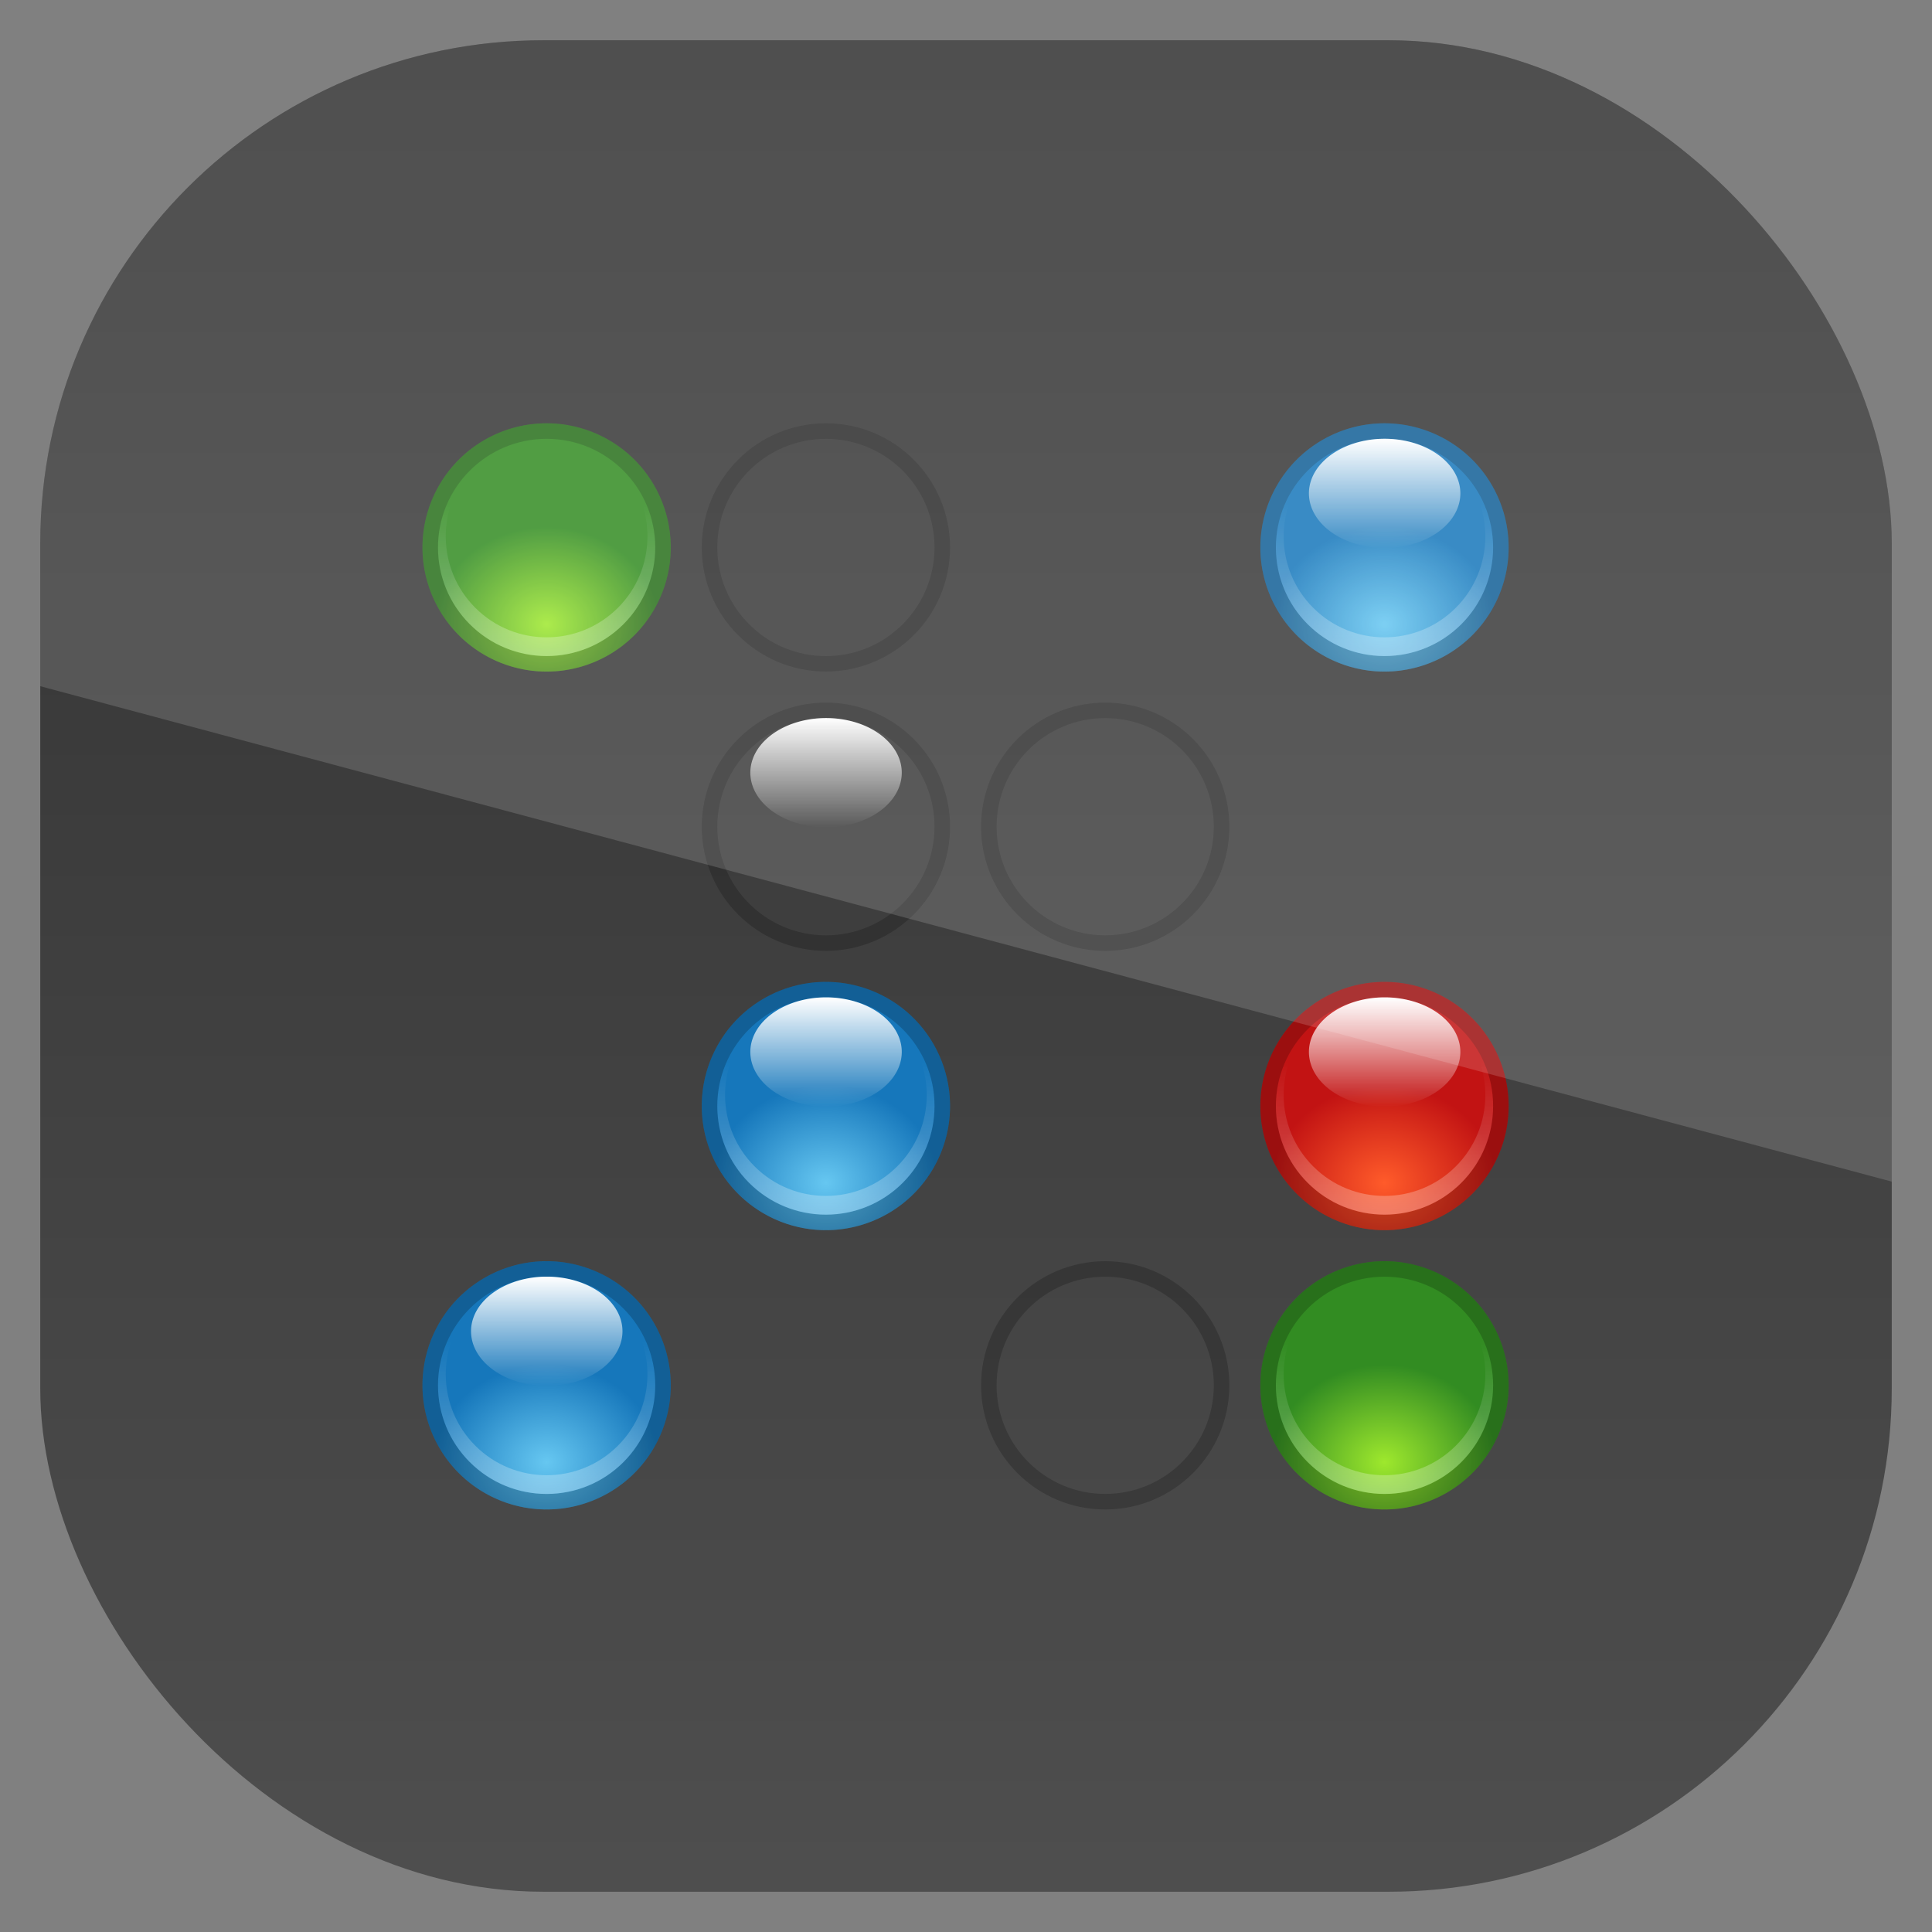 <?xml version="1.0" encoding="UTF-8" standalone="no"?>
<!-- Created with Inkscape (http://www.inkscape.org/) -->
<svg id="svg11037" xmlns:rdf="http://www.w3.org/1999/02/22-rdf-syntax-ns#" xmlns="http://www.w3.org/2000/svg" height="96" width="96" version="1.1" xmlns:cc="http://creativecommons.org/ns#" xmlns:xlink="http://www.w3.org/1999/xlink" xmlns:dc="http://purl.org/dc/elements/1.1/">
 <rect width="100%" height="100%" fill="#808080" stroke="none"/>
 <defs id="defs11039">
  <linearGradient id="linearGradient11642" y2="1046.1" gradientUnits="userSpaceOnUse" y1="962.62" gradientTransform="matrix(1.15 0 0 1.15 -7.2 -150.65)" x2="48" x1="48">
   <stop id="stop3702-3-8" style="stop-color:#2f2f2f" offset="0"/>
   <stop id="stop3704-9" style="stop-color:#4f4f4f" offset="1"/>
  </linearGradient>
  <radialGradient id="radialGradient3513" xlink:href="#linearGradient4250" gradientUnits="userSpaceOnUse" cy="41.677" cx="32" gradientTransform="matrix(.906 0 0 .785 3 9.175)" r="16"/>
  <linearGradient id="linearGradient4250">
   <stop id="stop4252" style="stop-color:#66c7f1" offset="0"/>
   <stop id="stop4254-8" style="stop-color:#1677bb" offset="1"/>
  </linearGradient>
  <linearGradient id="linearGradient3515" x1="70" xlink:href="#linearGradient4146" gradientUnits="userSpaceOnUse" y1="71" gradientTransform="matrix(-.707 -.707 .707 -.707 20.294 182.77)" x2="77" y2="78"/>
  <linearGradient id="linearGradient4146">
   <stop id="stop4148" style="stop-color:#fff" offset="0"/>
   <stop id="stop4150" style="stop-color:#fff;stop-opacity:0" offset="1"/>
  </linearGradient>
  <linearGradient id="linearGradient3517" x1="15.949" xlink:href="#linearGradient4146" gradientUnits="userSpaceOnUse" x2="48" y1="32" y2="32"/>
  <radialGradient id="radialGradient3539" xlink:href="#linearGradient4350" gradientUnits="userSpaceOnUse" cy="41.677" cx="32" gradientTransform="matrix(.906 0 0 .785 3 9.175)" r="16"/>
  <linearGradient id="linearGradient4350">
   <stop id="stop4352" style="stop-color:#9ee82d" offset="0"/>
   <stop id="stop4356" style="stop-color:#328c22" offset="1"/>
  </linearGradient>
  <linearGradient id="linearGradient3541" x1="70" xlink:href="#linearGradient4146" gradientUnits="userSpaceOnUse" y1="71" gradientTransform="matrix(-.707 -.707 .707 -.707 74.294 182.77)" x2="77" y2="78"/>
  <radialGradient id="radialGradient3553" xlink:href="#linearGradient4426" gradientUnits="userSpaceOnUse" cy="41.677" cx="32" gradientTransform="matrix(.906 0 0 .785 3 9.175)" r="16"/>
  <linearGradient id="linearGradient4426">
   <stop id="stop4428-6" style="stop-color:#ff5b2a" offset="0"/>
   <stop id="stop4432" style="stop-color:#c21313" offset="1"/>
  </linearGradient>
  <linearGradient id="linearGradient3555" x1="70" xlink:href="#linearGradient4146" gradientUnits="userSpaceOnUse" y1="71" gradientTransform="matrix(-.707 -.707 .707 -.707 74.294 164.77)" x2="77" y2="78"/>
  <clipPath id="clipPath3009" clipPathUnits="userSpaceOnUse">
   <path id="path3011" style="opacity:.15;fill:#fff" d="m-2 956.36h-96v33.562l96 25.687v-59.25z"/>
  </clipPath>
 </defs>
 <g id="layer1" transform="translate(0 -956.36)">
  <rect id="rect3867" style="fill:url(#linearGradient11642)" rx="25" ry="25" height="92" width="92" y="958.36" x="2"/>
  <g id="g3613" transform="matrix(.771 0 0 .771 10.97 966.6)">
   <g id="g4256">
    <path id="path3976" d="m48 32a16 16 0 1 1 -32 0 16 16 0 1 1 32 0z" style="color:#000000;fill:url(#radialGradient3513)" transform="matrix(.5 0 0 .5 5 60)"/>
    <path id="path3979" d="m21 68c-4.418 0-8 3.582-8 8s3.582 8 8 8 8-3.582 8-8-3.582-8-8-8zm0 1c3.866 0 7 3.134 7 7s-3.134 7-7 7-7-3.134-7-7 3.134-7 7-7z" style="opacity:.2;color:#000000"/>
    <path id="path3981" d="m16.051 80.95c2.734 2.734 7.166 2.734 9.899 0s2.734-7.166 0-9.899c-0.059-0.059-0.116-0.12-0.177-0.177 2.36 2.55 2.301 6.537-0.177 9.016-2.538 2.538-6.654 2.538-9.192 0-2.478-2.478-2.537-6.466-0.177-9.016-0.061 0.057-0.117 0.117-0.177 0.177-2.734 2.734-2.734 7.166 0 9.899z" style="opacity:.3;color:#000000;fill:url(#linearGradient3515)"/>
    <path id="path4144" d="m48 32a16 16 0 1 1 -32 0 16 16 0 1 1 32 0z" style="color:#000000;fill:url(#linearGradient3517)" transform="matrix(0 .22 -.305 0 30.769 65.476)"/>
   </g>
   <g id="g4262" transform="translate(36)">
    <path id="path4264" d="m48 32a16 16 0 1 1 -32 0 16 16 0 1 1 32 0z" style="color:#000000;fill:url(#radialGradient3513)" transform="matrix(.5 0 0 .5 5 60)"/>
    <path id="path4266" d="m21 68c-4.418 0-8 3.582-8 8s3.582 8 8 8 8-3.582 8-8-3.582-8-8-8zm0 1c3.866 0 7 3.134 7 7s-3.134 7-7 7-7-3.134-7-7 3.134-7 7-7z" style="opacity:.2;color:#000000"/>
    <path id="path4268" d="m16.051 80.95c2.734 2.734 7.166 2.734 9.899 0s2.734-7.166 0-9.899c-0.059-0.059-0.116-0.12-0.177-0.177 2.36 2.55 2.301 6.537-0.177 9.016-2.538 2.538-6.654 2.538-9.192 0-2.478-2.478-2.537-6.466-0.177-9.016-0.061 0.057-0.117 0.117-0.177 0.177-2.734 2.734-2.734 7.166 0 9.899z" style="opacity:.3;color:#000000;fill:url(#linearGradient3515)"/>
    <path id="path4270" d="m48 32a16 16 0 1 1 -32 0 16 16 0 1 1 32 0z" style="color:#000000;fill:url(#linearGradient3517)" transform="matrix(0 .22 -.305 0 30.769 65.476)"/>
   </g>
   <g id="g4278" transform="translate(18,-18)">
    <path id="path4280" d="m48 32a16 16 0 1 1 -32 0 16 16 0 1 1 32 0z" style="color:#000000;fill:url(#radialGradient3513)" transform="matrix(.5 0 0 .5 5 60)"/>
    <path id="path4282" d="m21 68c-4.418 0-8 3.582-8 8s3.582 8 8 8 8-3.582 8-8-3.582-8-8-8zm0 1c3.866 0 7 3.134 7 7s-3.134 7-7 7-7-3.134-7-7 3.134-7 7-7z" style="opacity:.2;color:#000000"/>
    <path id="path4284" d="m16.051 80.95c2.734 2.734 7.166 2.734 9.899 0s2.734-7.166 0-9.899c-0.059-0.059-0.116-0.12-0.177-0.177 2.36 2.55 2.301 6.537-0.177 9.016-2.538 2.538-6.654 2.538-9.192 0-2.478-2.478-2.537-6.466-0.177-9.016-0.061 0.057-0.117 0.117-0.177 0.177-2.734 2.734-2.734 7.166 0 9.899z" style="opacity:.3;color:#000000;fill:url(#linearGradient3515)"/>
    <path id="path4286" d="m48 32a16 16 0 1 1 -32 0 16 16 0 1 1 32 0z" style="color:#000000;fill:url(#linearGradient3517)" transform="matrix(0 .22 -.305 0 30.769 65.476)"/>
   </g>
   <g id="g4294" transform="translate(36,-36)">
    <path id="path4296" d="m48 32a16 16 0 1 1 -32 0 16 16 0 1 1 32 0z" style="color:#000000;fill:url(#radialGradient3513)" transform="matrix(.5 0 0 .5 5 60)"/>
    <path id="path4298" d="m21 68c-4.418 0-8 3.582-8 8s3.582 8 8 8 8-3.582 8-8-3.582-8-8-8zm0 1c3.866 0 7 3.134 7 7s-3.134 7-7 7-7-3.134-7-7 3.134-7 7-7z" style="opacity:.2;color:#000000"/>
    <path id="path4300" d="m16.051 80.95c2.734 2.734 7.166 2.734 9.899 0s2.734-7.166 0-9.899c-0.059-0.059-0.116-0.12-0.177-0.177 2.36 2.55 2.301 6.537-0.177 9.016-2.538 2.538-6.654 2.538-9.192 0-2.478-2.478-2.537-6.466-0.177-9.016-0.061 0.057-0.117 0.117-0.177 0.177-2.734 2.734-2.734 7.166 0 9.899z" style="opacity:.3;color:#000000;fill:url(#linearGradient3515)"/>
    <path id="path4302" d="m48 32a16 16 0 1 1 -32 0 16 16 0 1 1 32 0z" style="color:#000000;fill:url(#linearGradient3517)" transform="matrix(0 .22 -.305 0 30.769 65.476)"/>
   </g>
   <g id="g4310" transform="translate(54,-54)">
    <path id="path4312" d="m48 32a16 16 0 1 1 -32 0 16 16 0 1 1 32 0z" style="color:#000000;fill:url(#radialGradient3513)" transform="matrix(.5 0 0 .5 5 60)"/>
    <path id="path4314" d="m21 68c-4.418 0-8 3.582-8 8s3.582 8 8 8 8-3.582 8-8-3.582-8-8-8zm0 1c3.866 0 7 3.134 7 7s-3.134 7-7 7-7-3.134-7-7 3.134-7 7-7z" style="opacity:.2;color:#000000"/>
    <path id="path4316" d="m16.051 80.95c2.734 2.734 7.166 2.734 9.899 0s2.734-7.166 0-9.899c-0.059-0.059-0.116-0.12-0.177-0.177 2.36 2.55 2.301 6.537-0.177 9.016-2.538 2.538-6.654 2.538-9.192 0-2.478-2.478-2.537-6.466-0.177-9.016-0.061 0.057-0.117 0.117-0.177 0.177-2.734 2.734-2.734 7.166 0 9.899z" style="opacity:.3;color:#000000;fill:url(#linearGradient3515)"/>
    <path id="path4318" d="m48 32a16 16 0 1 1 -32 0 16 16 0 1 1 32 0z" style="color:#000000;fill:url(#linearGradient3517)" transform="matrix(0 .22 -.305 0 30.769 65.476)"/>
   </g>
   <g id="g4358">
    <path id="path4328" d="m48 32a16 16 0 1 1 -32 0 16 16 0 1 1 32 0z" style="color:#000000;fill:url(#radialGradient3539)" transform="matrix(.5 0 0 .5 59 60)"/>
    <path id="path4330" d="m75 68c-4.418 0-8 3.582-8 8s3.582 8 8 8 8-3.582 8-8-3.582-8-8-8zm0 1c3.866 0 7 3.134 7 7s-3.134 7-7 7-7-3.134-7-7 3.134-7 7-7z" style="opacity:.2;color:#000000"/>
    <path id="path4332" d="m70.051 80.95c2.734 2.734 7.166 2.734 9.899 0s2.734-7.166 0-9.899c-0.059-0.059-0.116-0.12-0.177-0.177 2.36 2.55 2.301 6.537-0.177 9.016-2.538 2.538-6.654 2.538-9.192 0-2.478-2.478-2.537-6.466-0.177-9.016-0.061 0.057-0.117 0.117-0.177 0.177-2.734 2.734-2.734 7.166 0 9.899z" style="opacity:.3;color:#000000;fill:url(#linearGradient3541)"/>
    <path id="path4334" d="m48 32a16 16 0 1 1 -32 0 16 16 0 1 1 32 0z" style="color:#000000;fill:url(#linearGradient3517)" transform="matrix(0 .22 -.305 0 84.769 65.476)"/>
   </g>
   <g id="g4370" transform="translate(-36,-36)">
    <path id="path4372" d="m48 32a16 16 0 1 1 -32 0 16 16 0 1 1 32 0z" style="color:#000000;fill:url(#radialGradient3539)" transform="matrix(.5 0 0 .5 59 60)"/>
    <path id="path4374" d="m75 68c-4.418 0-8 3.582-8 8s3.582 8 8 8 8-3.582 8-8-3.582-8-8-8zm0 1c3.866 0 7 3.134 7 7s-3.134 7-7 7-7-3.134-7-7 3.134-7 7-7z" style="opacity:.2;color:#000000"/>
    <path id="path4376" d="m70.051 80.95c2.734 2.734 7.166 2.734 9.899 0s2.734-7.166 0-9.899c-0.059-0.059-0.116-0.12-0.177-0.177 2.36 2.55 2.301 6.537-0.177 9.016-2.538 2.538-6.654 2.538-9.192 0-2.478-2.478-2.537-6.466-0.177-9.016-0.061 0.057-0.117 0.117-0.177 0.177-2.734 2.734-2.734 7.166 0 9.899z" style="opacity:.3;color:#000000;fill:url(#linearGradient3541)"/>
    <path id="path4378" d="m48 32a16 16 0 1 1 -32 0 16 16 0 1 1 32 0z" style="color:#000000;fill:url(#linearGradient3517)" transform="matrix(0 .22 -.305 0 84.769 65.476)"/>
   </g>
   <g id="g4386" transform="translate(-54,-54)">
    <path id="path4388" d="m48 32a16 16 0 1 1 -32 0 16 16 0 1 1 32 0z" style="color:#000000;fill:url(#radialGradient3539)" transform="matrix(.5 0 0 .5 59 60)"/>
    <path id="path4390" d="m75 68c-4.418 0-8 3.582-8 8s3.582 8 8 8 8-3.582 8-8-3.582-8-8-8zm0 1c3.866 0 7 3.134 7 7s-3.134 7-7 7-7-3.134-7-7 3.134-7 7-7z" style="opacity:.2;color:#000000"/>
    <path id="path4392" d="m70.051 80.95c2.734 2.734 7.166 2.734 9.899 0s2.734-7.166 0-9.899c-0.059-0.059-0.116-0.12-0.177-0.177 2.36 2.55 2.301 6.537-0.177 9.016-2.538 2.538-6.654 2.538-9.192 0-2.478-2.478-2.537-6.466-0.177-9.016-0.061 0.057-0.117 0.117-0.177 0.177-2.734 2.734-2.734 7.166 0 9.899z" style="opacity:.3;color:#000000;fill:url(#linearGradient3541)"/>
    <path id="path4394" d="m48 32a16 16 0 1 1 -32 0 16 16 0 1 1 32 0z" style="color:#000000;fill:url(#linearGradient3517)" transform="matrix(0 .22 -.305 0 84.769 65.476)"/>
   </g>
   <g id="g4434">
    <path id="path4404" d="m48 32a16 16 0 1 1 -32 0 16 16 0 1 1 32 0z" style="color:#000000;fill:url(#radialGradient3553)" transform="matrix(.5 0 0 .5 59 42)"/>
    <path id="path4406" d="m75 50c-4.418 0-8 3.582-8 8s3.582 8 8 8 8-3.582 8-8-3.582-8-8-8zm0 1c3.866 0 7 3.134 7 7s-3.134 7-7 7-7-3.134-7-7 3.134-7 7-7z" style="opacity:.2;color:#000000"/>
    <path id="path4408" d="m70.051 62.95c2.734 2.734 7.166 2.734 9.899 0s2.734-7.166 0-9.899c-0.059-0.059-0.116-0.12-0.177-0.177 2.36 2.55 2.301 6.537-0.177 9.016-2.538 2.538-6.654 2.538-9.192 0-2.478-2.478-2.537-6.466-0.177-9.016-0.061 0.057-0.117 0.117-0.177 0.177-2.734 2.734-2.734 7.166 0 9.899z" style="opacity:.3;color:#000000;fill:url(#linearGradient3555)"/>
    <path id="path4410" d="m48 32a16 16 0 1 1 -32 0 16 16 0 1 1 32 0z" style="color:#000000;fill:url(#linearGradient3517)" transform="matrix(0 .22 -.305 0 84.769 47.476)"/>
   </g>
   <g id="g4446" transform="translate(-36,-36)">
    <path id="path4448" d="m48 32a16 16 0 1 1 -32 0 16 16 0 1 1 32 0z" style="color:#000000;fill:url(#radialGradient3553)" transform="matrix(.5 0 0 .5 59 42)"/>
    <path id="path4450" d="m75 50c-4.418 0-8 3.582-8 8s3.582 8 8 8 8-3.582 8-8-3.582-8-8-8zm0 1c3.866 0 7 3.134 7 7s-3.134 7-7 7-7-3.134-7-7 3.134-7 7-7z" style="opacity:.2;color:#000000"/>
    <path id="path4452" d="m70.051 62.95c2.734 2.734 7.166 2.734 9.899 0s2.734-7.166 0-9.899c-0.059-0.059-0.116-0.12-0.177-0.177 2.36 2.55 2.301 6.537-0.177 9.016-2.538 2.538-6.654 2.538-9.192 0-2.478-2.478-2.537-6.466-0.177-9.016-0.061 0.057-0.117 0.117-0.177 0.177-2.734 2.734-2.734 7.166 0 9.899z" style="opacity:.3;color:#000000;fill:url(#linearGradient3555)"/>
    <path id="path4454" d="m48 32a16 16 0 1 1 -32 0 16 16 0 1 1 32 0z" style="color:#000000;fill:url(#linearGradient3517)" transform="matrix(0 .22 -.305 0 84.769 47.476)"/>
   </g>
  </g>
  <rect id="rect3003" style="opacity:.15;fill:#fff" transform="translate(98 3.8281e-7)" clip-path="url(#clipPath3009)" rx="25" ry="25" height="92" width="92" y="958.36" x="-96"/>
 </g>
</svg>
